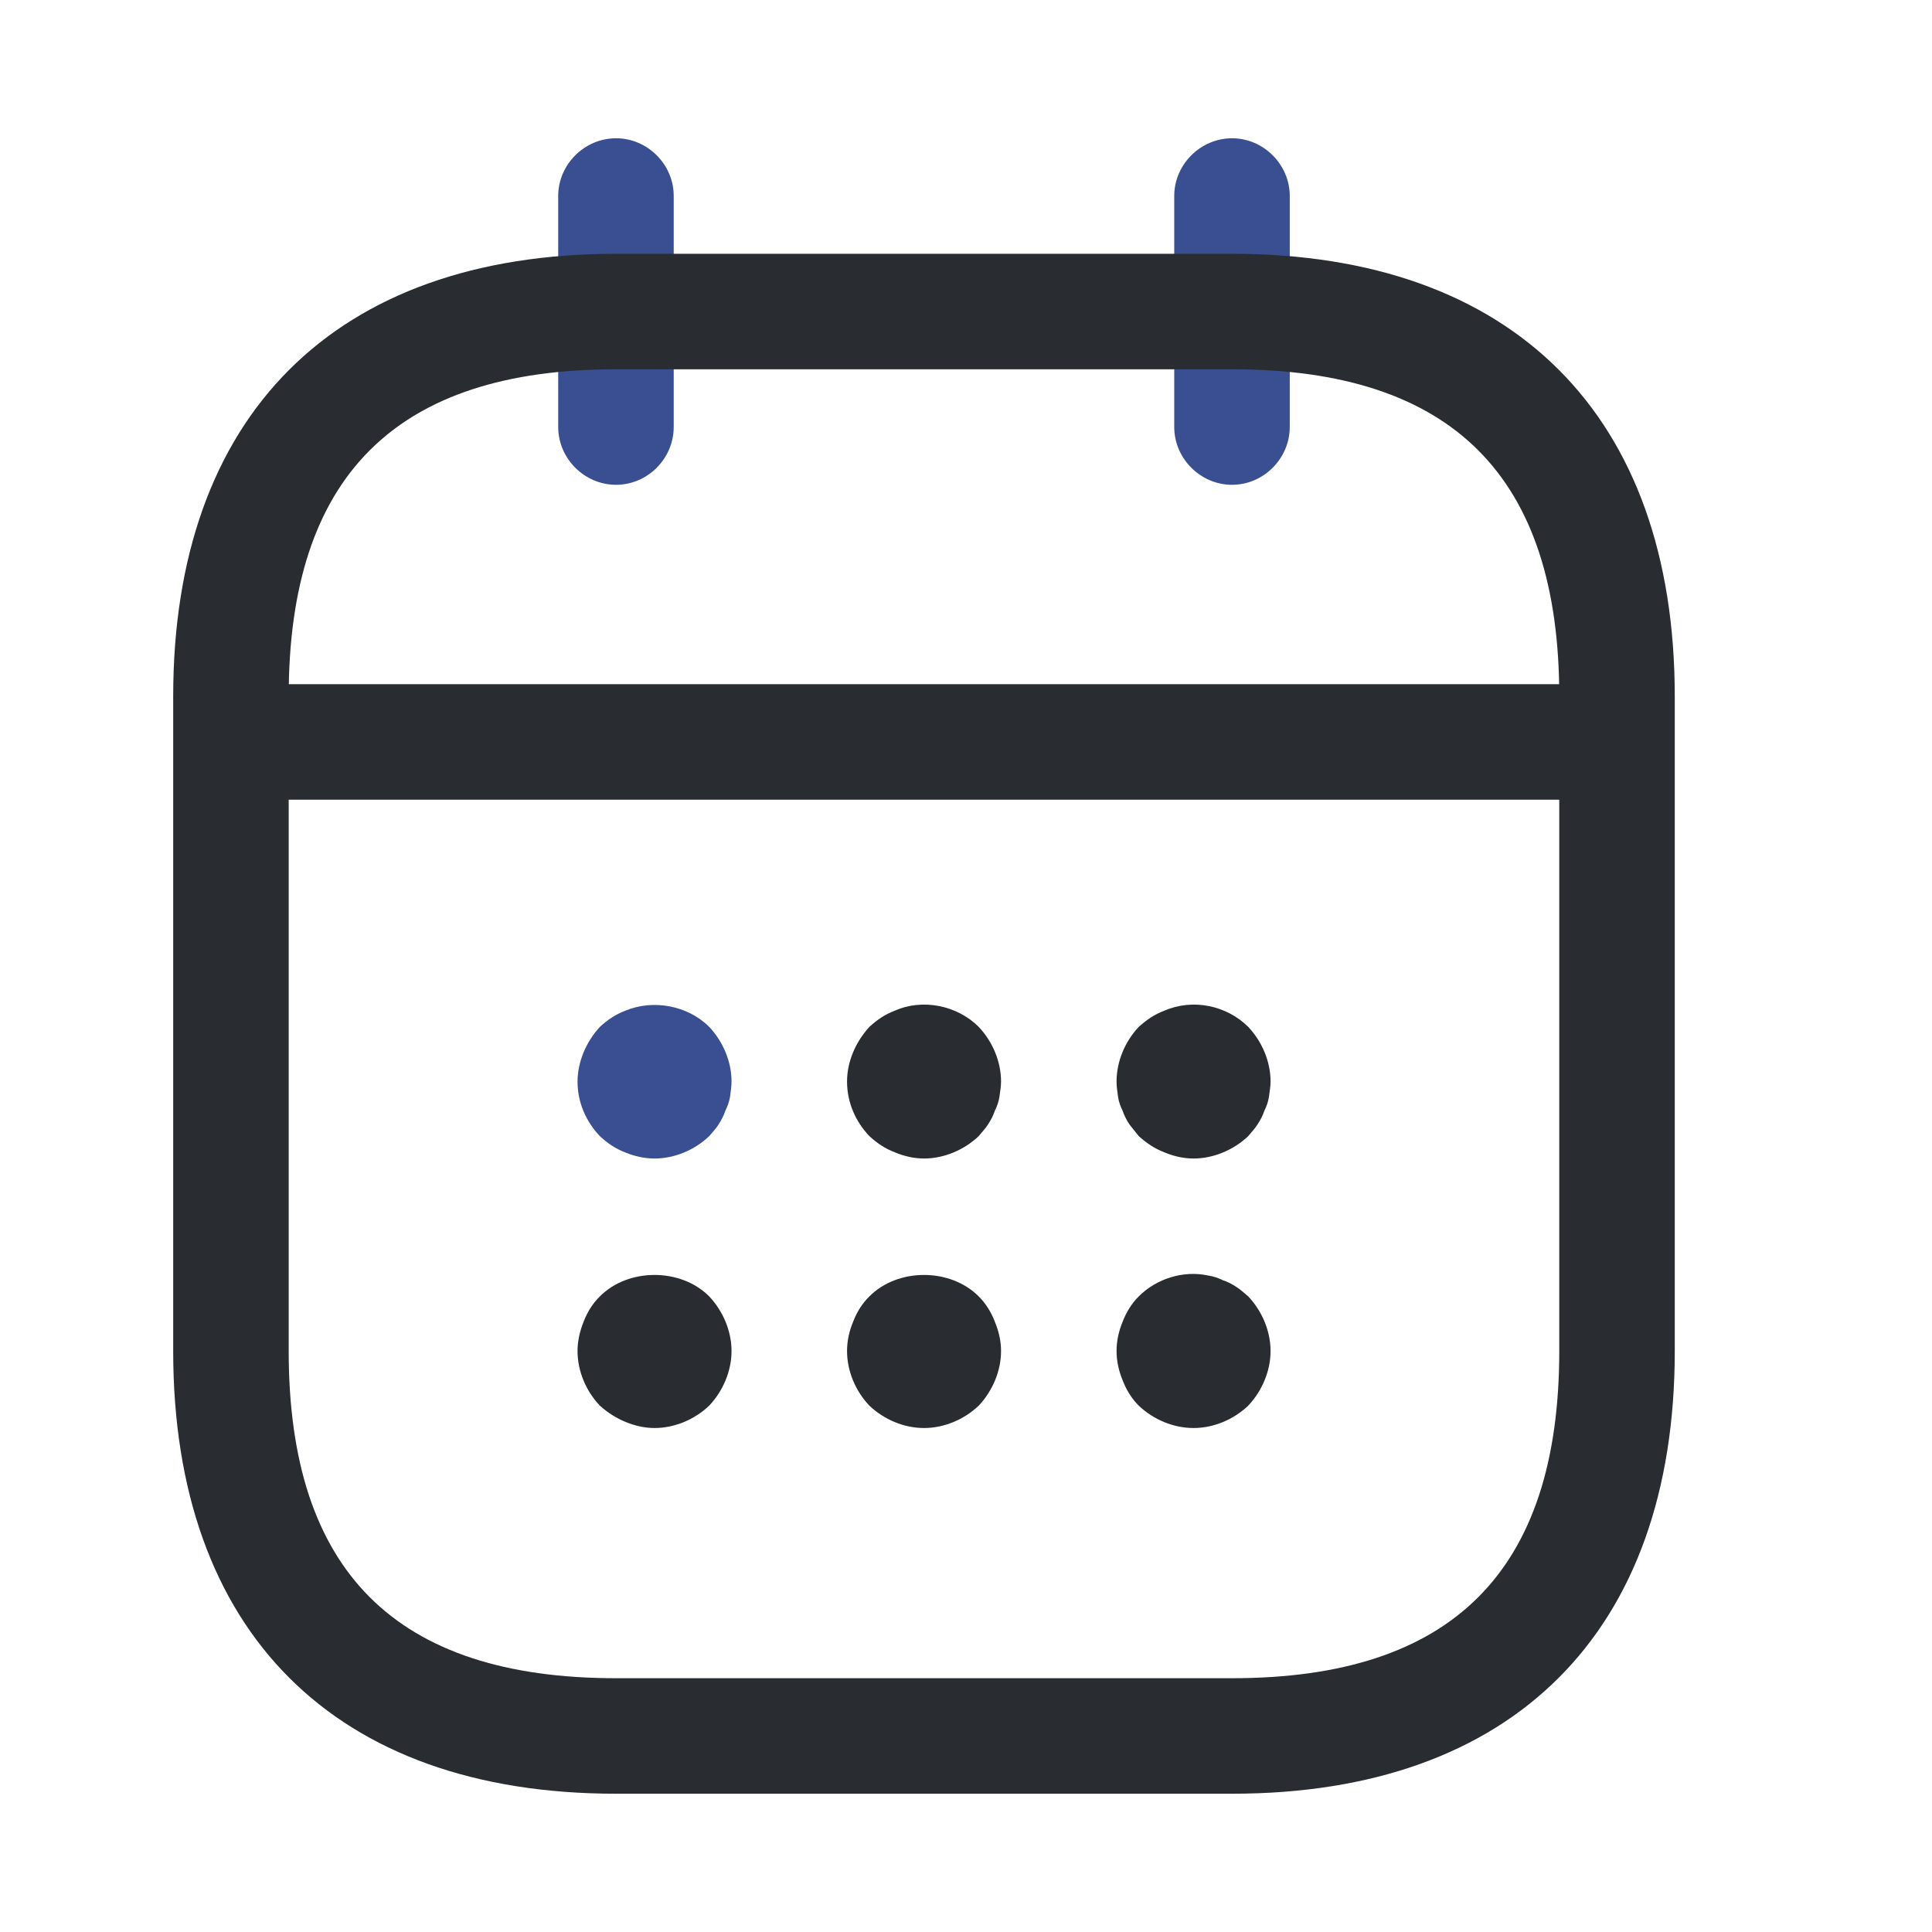 <svg width="14" height="14" viewBox="0 0 14 14" fill="none" xmlns="http://www.w3.org/2000/svg">
<path d="M4.464 3.513C4.235 3.513 4.045 3.323 4.045 3.094V1.42C4.045 1.192 4.235 1.002 4.464 1.002C4.693 1.002 4.882 1.192 4.882 1.42V3.094C4.882 3.323 4.693 3.513 4.464 3.513Z" fill="#394F91"/>
<path d="M8.928 3.513C8.699 3.513 8.509 3.323 8.509 3.094V1.42C8.509 1.192 8.699 1.002 8.928 1.002C9.156 1.002 9.346 1.192 9.346 1.42V3.094C9.346 3.323 9.156 3.513 8.928 3.513Z" fill="#394F91"/>
<path d="M4.743 8.395C4.67 8.395 4.598 8.379 4.531 8.351C4.458 8.323 4.402 8.284 4.347 8.233C4.246 8.127 4.185 7.988 4.185 7.837C4.185 7.765 4.202 7.692 4.229 7.625C4.257 7.558 4.296 7.497 4.347 7.441C4.402 7.391 4.458 7.352 4.531 7.324C4.732 7.24 4.983 7.285 5.139 7.441C5.239 7.547 5.301 7.692 5.301 7.837C5.301 7.871 5.295 7.91 5.29 7.949C5.284 7.982 5.273 8.016 5.256 8.049C5.245 8.083 5.228 8.116 5.206 8.15C5.189 8.178 5.161 8.206 5.139 8.233C5.033 8.334 4.888 8.395 4.743 8.395Z" fill="#394F91"/>
<path d="M6.696 8.395C6.623 8.395 6.551 8.378 6.484 8.35C6.411 8.322 6.355 8.283 6.3 8.233C6.199 8.127 6.138 7.988 6.138 7.837C6.138 7.764 6.154 7.692 6.182 7.625C6.21 7.558 6.249 7.497 6.3 7.441C6.355 7.391 6.411 7.351 6.484 7.324C6.685 7.234 6.936 7.285 7.092 7.441C7.192 7.547 7.254 7.692 7.254 7.837C7.254 7.87 7.248 7.909 7.242 7.949C7.237 7.982 7.226 8.015 7.209 8.049C7.198 8.082 7.181 8.116 7.159 8.149C7.142 8.177 7.114 8.205 7.092 8.233C6.986 8.333 6.841 8.395 6.696 8.395Z" fill="#292D32"/>
<path d="M8.649 8.395C8.576 8.395 8.503 8.378 8.437 8.35C8.364 8.322 8.308 8.283 8.252 8.233C8.23 8.205 8.208 8.177 8.185 8.149C8.163 8.116 8.146 8.082 8.135 8.049C8.118 8.015 8.107 7.982 8.102 7.949C8.096 7.909 8.091 7.87 8.091 7.837C8.091 7.692 8.152 7.547 8.252 7.441C8.308 7.391 8.364 7.351 8.437 7.324C8.643 7.234 8.888 7.285 9.045 7.441C9.145 7.547 9.207 7.692 9.207 7.837C9.207 7.87 9.201 7.909 9.195 7.949C9.19 7.982 9.179 8.015 9.162 8.049C9.151 8.082 9.134 8.116 9.112 8.149C9.095 8.177 9.067 8.205 9.045 8.233C8.939 8.333 8.794 8.395 8.649 8.395Z" fill="#292D32"/>
<path d="M4.743 10.348C4.67 10.348 4.598 10.331 4.531 10.303C4.464 10.275 4.402 10.236 4.347 10.186C4.246 10.08 4.185 9.935 4.185 9.79C4.185 9.717 4.202 9.645 4.229 9.578C4.257 9.505 4.296 9.444 4.347 9.394C4.553 9.187 4.933 9.187 5.139 9.394C5.239 9.5 5.301 9.645 5.301 9.79C5.301 9.935 5.239 10.08 5.139 10.186C5.033 10.287 4.888 10.348 4.743 10.348Z" fill="#292D32"/>
<path d="M6.696 10.348C6.551 10.348 6.406 10.287 6.3 10.186C6.199 10.08 6.138 9.935 6.138 9.79C6.138 9.717 6.154 9.645 6.182 9.578C6.21 9.505 6.249 9.444 6.3 9.394C6.506 9.187 6.885 9.187 7.092 9.394C7.142 9.444 7.181 9.505 7.209 9.578C7.237 9.645 7.254 9.717 7.254 9.79C7.254 9.935 7.192 10.08 7.092 10.186C6.986 10.287 6.841 10.348 6.696 10.348Z" fill="#292D32"/>
<path d="M8.649 10.348C8.503 10.348 8.358 10.287 8.252 10.186C8.202 10.136 8.163 10.075 8.135 10.002C8.107 9.935 8.091 9.862 8.091 9.79C8.091 9.717 8.107 9.645 8.135 9.578C8.163 9.505 8.202 9.444 8.252 9.394C8.381 9.265 8.576 9.204 8.755 9.243C8.794 9.249 8.827 9.26 8.861 9.277C8.894 9.288 8.928 9.304 8.961 9.327C8.989 9.344 9.017 9.371 9.045 9.394C9.145 9.5 9.207 9.645 9.207 9.79C9.207 9.935 9.145 10.08 9.045 10.186C8.939 10.287 8.794 10.348 8.649 10.348Z" fill="#292D32"/>
<path d="M11.438 5.795H1.953C1.724 5.795 1.534 5.605 1.534 5.376C1.534 5.147 1.724 4.958 1.953 4.958H11.438C11.667 4.958 11.857 5.147 11.857 5.376C11.857 5.605 11.667 5.795 11.438 5.795Z" fill="#292D32"/>
<path d="M8.928 12.998H4.464C2.427 12.998 1.255 11.826 1.255 9.79V5.047C1.255 3.011 2.427 1.839 4.464 1.839H8.928C10.964 1.839 12.136 3.011 12.136 5.047V9.79C12.136 11.826 10.964 12.998 8.928 12.998ZM4.464 2.676C2.868 2.676 2.092 3.451 2.092 5.047V9.79C2.092 11.386 2.868 12.161 4.464 12.161H8.928C10.523 12.161 11.299 11.386 11.299 9.79V5.047C11.299 3.451 10.523 2.676 8.928 2.676H4.464Z" fill="#292D32"/>
</svg>
